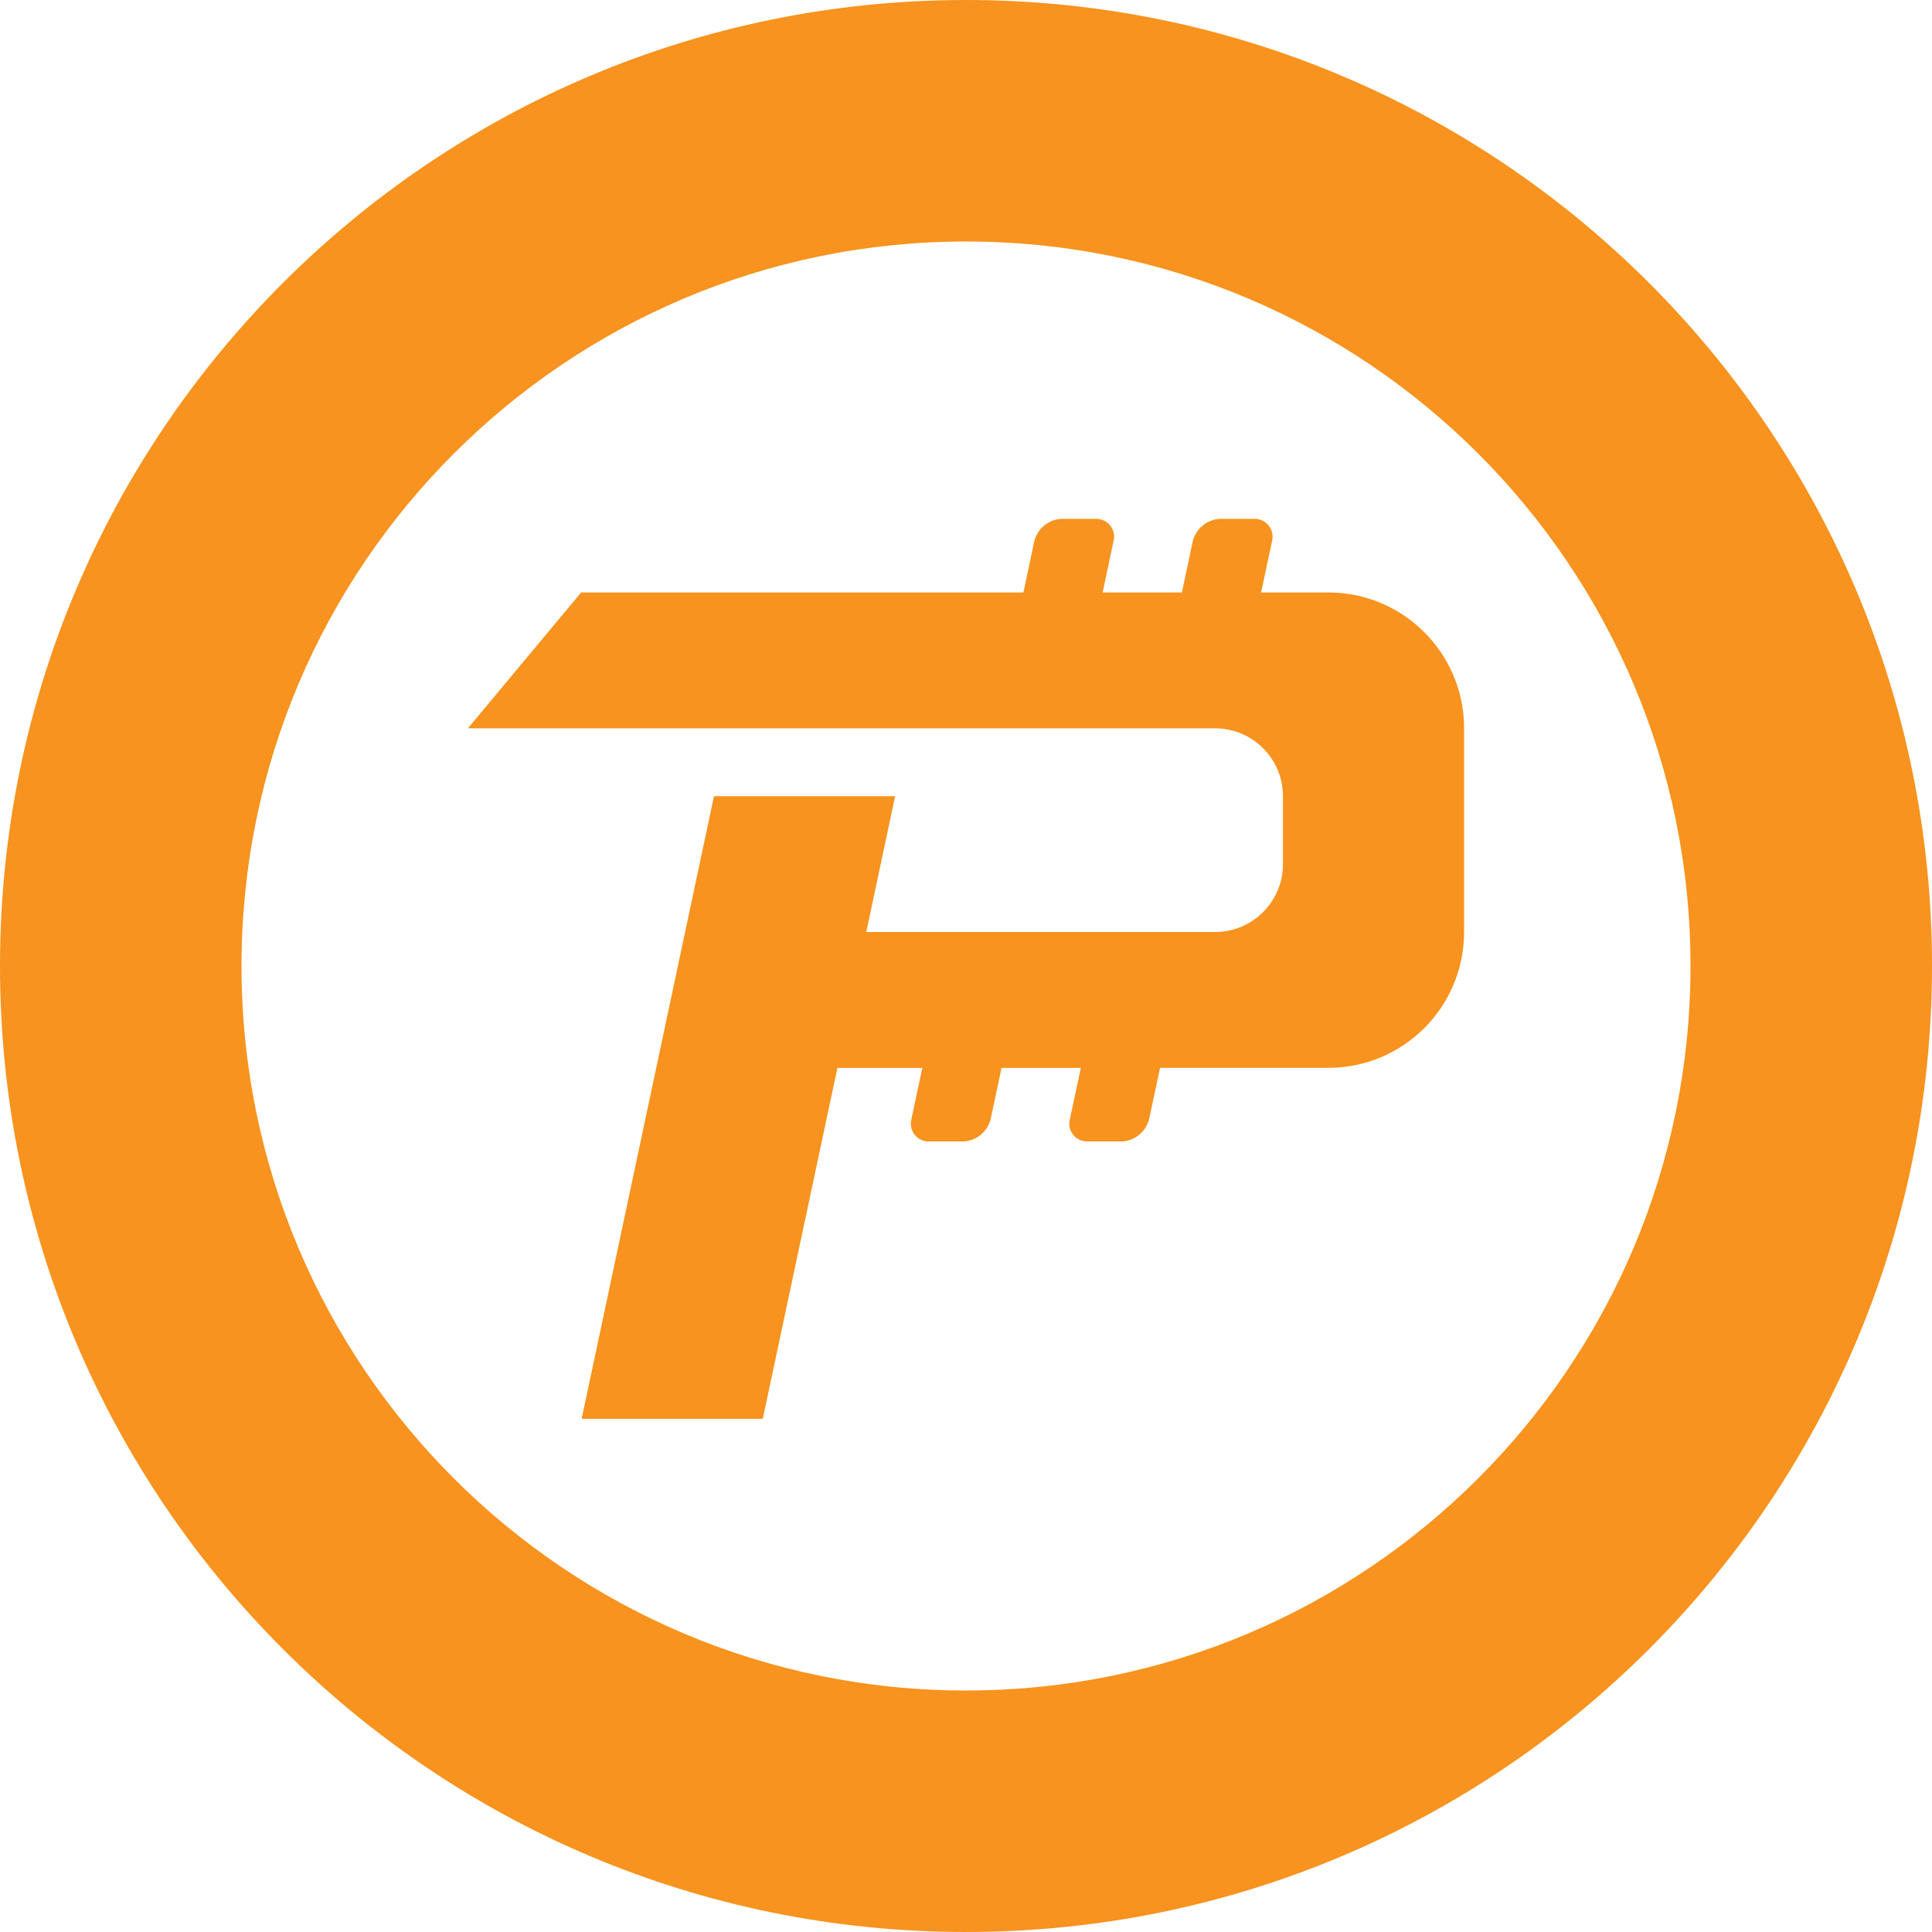 <!-- Generated by IcoMoon.io -->
<svg version="1.1" xmlns="http://www.w3.org/2000/svg" width="32" height="32" viewBox="0 0 32 32">
<title>pasc</title>
<path fill="#f7931e" d="M16 32c-8.837 0-16-7.163-16-16s7.163-16 16-16 16 7.163 16 16-7.163 16-16 16zM16 4c-6.627 0-12 5.373-12 12s5.373 12 12 12 12-5.373 12-12c0-6.627-5.373-12-12-12v0zM22 9.813c1.243 0 2.25 1.007 2.25 2.25v0 3.374c0 1.243-1.007 2.25-2.25 2.25v0h-2.786l-0.18 0.844c-0.051 0.21-0.233 0.365-0.453 0.375l-0.001 0h-0.563c-0.004 0-0.008 0-0.012 0-0.162 0-0.294-0.132-0.294-0.294 0-0.029 0.004-0.057 0.012-0.083l-0.001 0.002 0.18-0.843h-1.313l-0.18 0.843c-0.051 0.21-0.233 0.365-0.453 0.375l-0.001 0h-0.563c-0.004 0-0.008 0-0.012 0-0.162 0-0.294-0.132-0.294-0.294 0-0.029 0.004-0.057 0.012-0.083l-0.001 0.002 0.18-0.843h-1.407l-1.236 5.812h-3l2.192-10.313h3l-0.478 2.25h5.777c0.621 0 1.125-0.503 1.125-1.124v-1.126c0-0.62-0.504-1.124-1.125-1.124h-12.375l1.875-2.25h7.326l0.179-0.844c0.051-0.21 0.233-0.365 0.453-0.375l0.001-0h0.563c0.004-0 0.008-0 0.012-0 0.162 0 0.294 0.132 0.294 0.294 0 0.029-0.004 0.057-0.012 0.083l0.001-0.002-0.179 0.844h1.313l0.179-0.844c0.051-0.21 0.233-0.365 0.453-0.375l0.001-0h0.563c0.004-0 0.008-0 0.012-0 0.162 0 0.294 0.132 0.294 0.294 0 0.029-0.004 0.057-0.012 0.083l0.001-0.002-0.179 0.844h1.112z"></path>
</svg>
